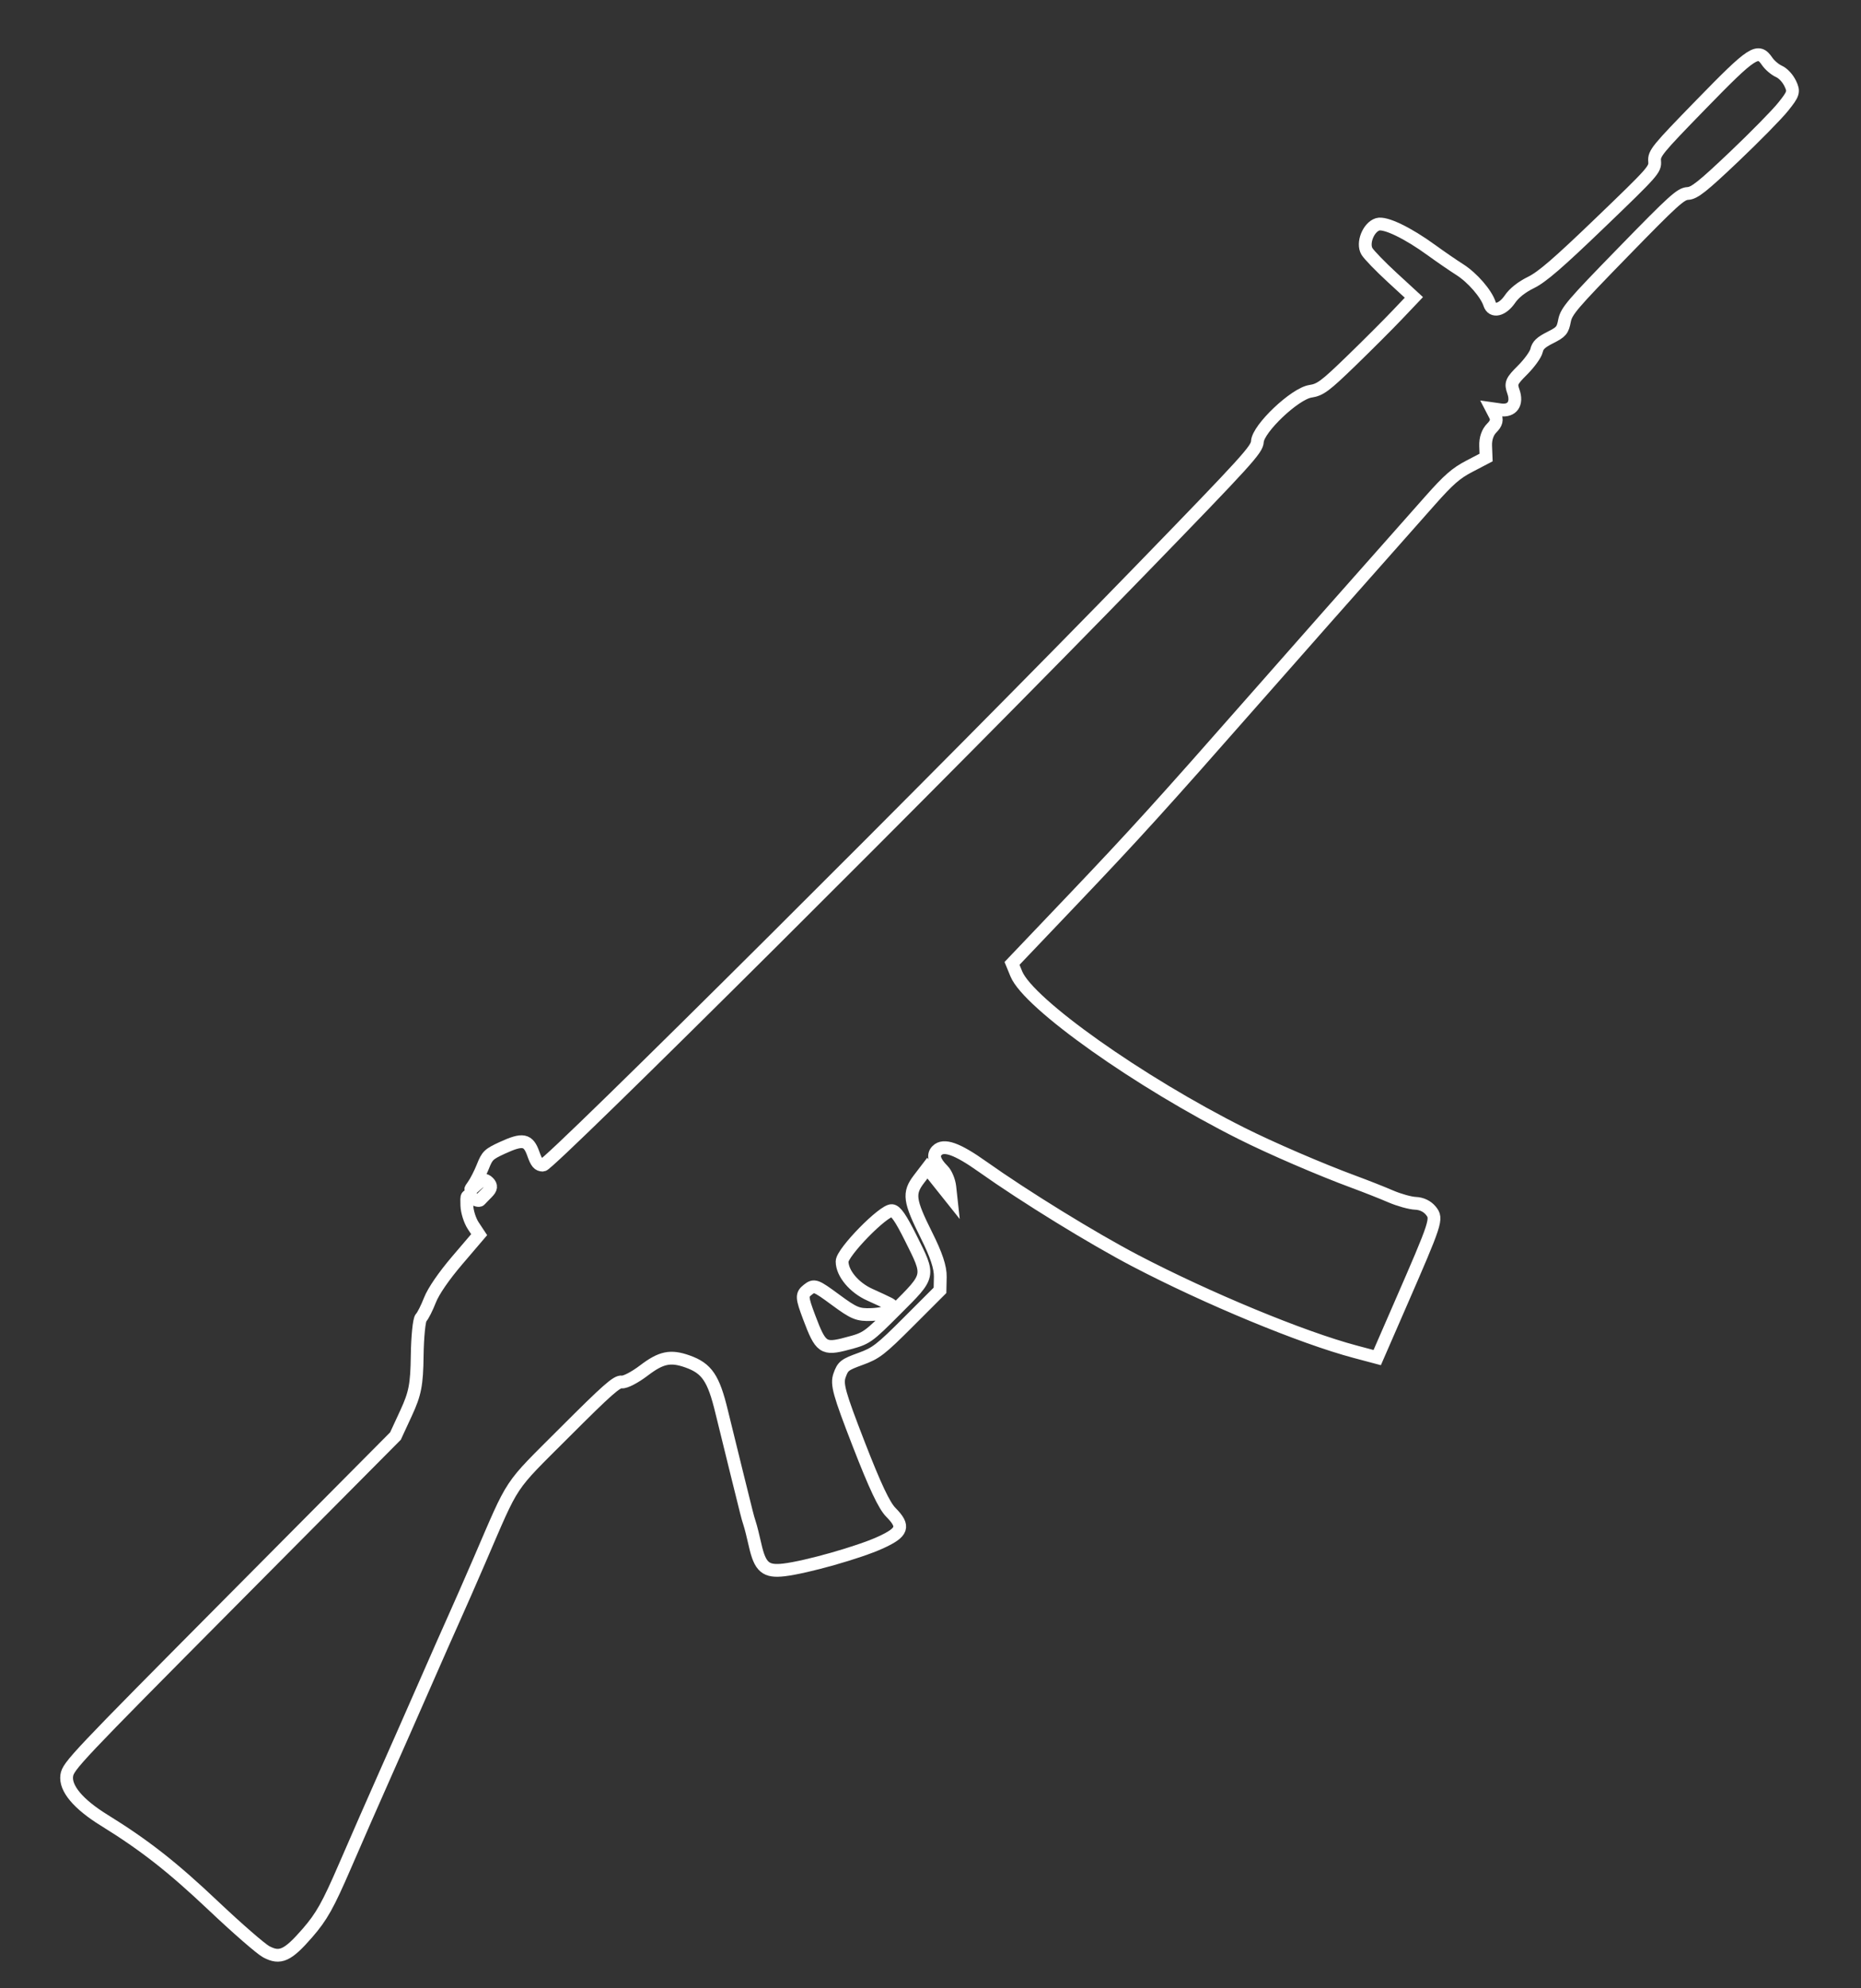 <?xml version="1.0" encoding="UTF-8" standalone="no"?>
<!-- Created with Inkscape (http://www.inkscape.org/) -->

<svg
   xmlns:dc="http://purl.org/dc/elements/1.1/"
   xmlns:cc="http://creativecommons.org/ns#"
   xmlns:rdf="http://www.w3.org/1999/02/22-rdf-syntax-ns#"
   xmlns:svg="http://www.w3.org/2000/svg"
   xmlns="http://www.w3.org/2000/svg"
   xmlns:sodipodi="http://sodipodi.sourceforge.net/DTD/sodipodi-0.dtd"
   xmlns:inkscape="http://www.inkscape.org/namespaces/inkscape"
   width="220"
   height="235"
   viewBox="0 0 58.208 62.177"
   version="1.1"
   id="svg8"
   inkscape:version="0.92.3 (2405546, 2018-03-11)"
   sodipodi:docname="hk33.svg">
  <rect x="0" y="0" width="58.208" height="62.177" fill="#333333" stroke="none"/>
  <defs
     id="defs2" />
  <sodipodi:namedview
     id="base"
     pagecolor="#000000"
     bordercolor="#666666"
     borderopacity="1.0"
     inkscape:pageopacity="0"
     inkscape:pageshadow="2"
     inkscape:zoom="1.4"
     inkscape:cx="195.98672"
     inkscape:cy="125.06421"
     inkscape:document-units="px"
     inkscape:current-layer="layer1"
     showgrid="false"
     units="px"
     inkscape:window-width="1590"
     inkscape:window-height="1226"
     inkscape:window-x="1802"
     inkscape:window-y="123"
     inkscape:window-maximized="0" />
  <g
     inkscape:label="Layer 1"
     inkscape:groupmode="layer"
     id="layer1"
     transform="translate(0,-234.823)">
    <path
       style="fill:none;stroke:#ffffff;stroke-width:0.4;stroke-opacity:1;stroke-miterlimit:4;stroke-dasharray:none"
       d="m 43.785,275.649 c 1.148,-2.634 1.174,-2.713 0.969,-2.966 -0.112,-0.139 -0.29,-0.224 -0.478,-0.231 -0.165,-0.006 -0.514,-0.103 -0.775,-0.215 -0.261,-0.113 -0.777,-0.317 -1.147,-0.453 -1.049,-0.387 -2.583,-1.048 -3.515,-1.515 -3.196,-1.601 -6.667,-4.059 -7.05,-4.991 l -0.135,-0.329 1.921,-2.016 c 1.916,-2.012 2.765,-2.948 5.647,-6.226 1.336,-1.519 3.003,-3.406 5.504,-6.226 0.586,-0.661 0.813,-0.86 1.237,-1.08 l 0.519,-0.271 -0.014,-0.359 c -0.009,-0.228 0.061,-0.433 0.191,-0.563 0.148,-0.148 0.176,-0.261 0.1,-0.407 l -0.105,-0.202 0.282,0.04 c 0.36,0.05 0.532,-0.195 0.4,-0.57 -0.092,-0.261 -0.066,-0.322 0.286,-0.674 0.213,-0.213 0.41,-0.485 0.437,-0.606 0.039,-0.171 0.134,-0.261 0.431,-0.411 0.342,-0.173 0.387,-0.225 0.444,-0.524 0.058,-0.3 0.234,-0.507 1.836,-2.15 1.578,-1.62 1.799,-1.82 2.021,-1.831 0.205,-0.01 0.459,-0.211 1.436,-1.138 0.652,-0.619 1.348,-1.326 1.545,-1.572 0.326,-0.405 0.347,-0.472 0.223,-0.728 -0.081,-0.168 -0.225,-0.322 -0.357,-0.381 -0.122,-0.055 -0.286,-0.195 -0.365,-0.311 -0.287,-0.422 -0.45,-0.316 -2.067,1.344 -1.381,1.418 -1.474,1.531 -1.453,1.778 0.022,0.254 -0.039,0.323 -1.697,1.917 -1.329,1.278 -1.822,1.703 -2.172,1.875 -0.288,0.141 -0.526,0.329 -0.654,0.517 -0.239,0.35 -0.551,0.425 -0.639,0.154 -0.104,-0.323 -0.537,-0.822 -0.931,-1.073 -0.214,-0.136 -0.611,-0.409 -0.882,-0.606 -0.749,-0.545 -1.451,-0.882 -1.687,-0.811 -0.29,0.088 -0.489,0.59 -0.336,0.846 0.065,0.108 0.422,0.477 0.793,0.818 l 0.675,0.621 -0.522,0.549 c -0.287,0.302 -0.936,0.951 -1.443,1.442 -0.809,0.784 -0.963,0.899 -1.27,0.945 -0.487,0.073 -1.639,1.165 -1.66,1.574 -0.012,0.244 -0.304,0.566 -3.634,3.997 -5.957,6.14 -18.502,18.628 -18.711,18.628 -0.14,7e-5 -0.202,-0.072 -0.302,-0.356 -0.158,-0.447 -0.327,-0.48 -0.967,-0.186 -0.43,0.198 -0.474,0.24 -0.613,0.591 -0.083,0.208 -0.217,0.471 -0.299,0.584 -0.121,0.167 -0.103,0.164 0.091,-0.015 0.187,-0.172 0.271,-0.19 0.382,-0.079 0.104,0.104 0.094,0.189 -0.035,0.319 -0.097,0.097 -0.199,0.203 -0.226,0.234 -0.027,0.032 -0.133,0.005 -0.236,-0.058 -0.185,-0.114 -0.187,-0.112 -0.176,0.229 0.006,0.19 0.095,0.472 0.198,0.628 l 0.187,0.283 -0.683,0.8 c -0.424,0.497 -0.748,0.969 -0.856,1.246 -0.096,0.245 -0.221,0.494 -0.279,0.552 -0.058,0.058 -0.112,0.59 -0.12,1.183 -0.012,0.91 -0.066,1.189 -0.347,1.797 l -0.333,0.72 -5.118,5.152 c -4.878,4.911 -5.12,5.167 -5.163,5.464 -0.058,0.397 0.357,0.894 1.17,1.396 1.269,0.785 2.136,1.465 3.421,2.681 0.741,0.701 1.483,1.346 1.649,1.434 0.435,0.231 0.672,0.122 1.291,-0.591 0.442,-0.51 0.639,-0.86 1.173,-2.095 0.353,-0.816 0.907,-2.079 1.231,-2.807 0.324,-0.728 0.89,-2.011 1.258,-2.851 0.368,-0.84 0.788,-1.791 0.934,-2.113 0.146,-0.322 0.496,-1.12 0.778,-1.773 1.11,-2.569 0.88,-2.223 2.671,-4.015 1.336,-1.336 1.631,-1.596 1.785,-1.574 0.103,0.015 0.404,-0.141 0.686,-0.355 0.546,-0.416 0.836,-0.476 1.372,-0.285 0.602,0.214 0.812,0.524 1.064,1.57 0.128,0.528 0.341,1.394 0.473,1.924 0.133,0.53 0.266,1.066 0.296,1.192 0.03,0.126 0.079,0.3 0.109,0.387 0.03,0.087 0.107,0.389 0.17,0.672 0.156,0.692 0.33,0.84 0.906,0.772 0.699,-0.083 2.335,-0.546 3.007,-0.852 0.709,-0.323 0.772,-0.503 0.331,-0.949 -0.208,-0.21 -0.495,-0.819 -1.004,-2.13 -0.616,-1.588 -0.697,-1.879 -0.599,-2.153 0.104,-0.292 0.157,-0.333 0.652,-0.513 0.489,-0.177 0.63,-0.286 1.514,-1.17 l 0.975,-0.975 0.009,-0.421 c 0.006,-0.294 -0.124,-0.687 -0.432,-1.302 -0.542,-1.084 -0.573,-1.314 -0.235,-1.756 l 0.262,-0.343 0.37,0.464 0.37,0.464 -0.037,-0.34 c -0.02,-0.187 -0.117,-0.42 -0.215,-0.518 -0.27,-0.27 -0.33,-0.474 -0.184,-0.62 0.208,-0.208 0.627,-0.06 1.424,0.506 1.321,0.937 3.442,2.242 4.777,2.94 2.26,1.181 5.212,2.403 6.875,2.845 l 0.691,0.184 z m -17.29,1.19 c -0.743,0.195 -0.824,0.139 -1.186,-0.823 -0.236,-0.628 -0.24,-0.705 -0.045,-0.86 0.204,-0.162 0.246,-0.146 0.867,0.311 0.584,0.431 0.703,0.479 1.133,0.462 0.53,-0.022 0.816,-0.197 0.548,-0.336 -0.09,-0.047 -0.362,-0.174 -0.605,-0.283 -0.492,-0.22 -0.868,-0.67 -0.868,-1.039 0,-0.288 1.3,-1.615 1.558,-1.591 0.124,0.011 0.28,0.238 0.588,0.855 0.606,1.213 0.617,1.157 -0.461,2.235 -0.892,0.892 -0.913,0.907 -1.529,1.068 z"
       id="path836"
       inkscape:connector-curvature="0" />
  </g>
</svg>
